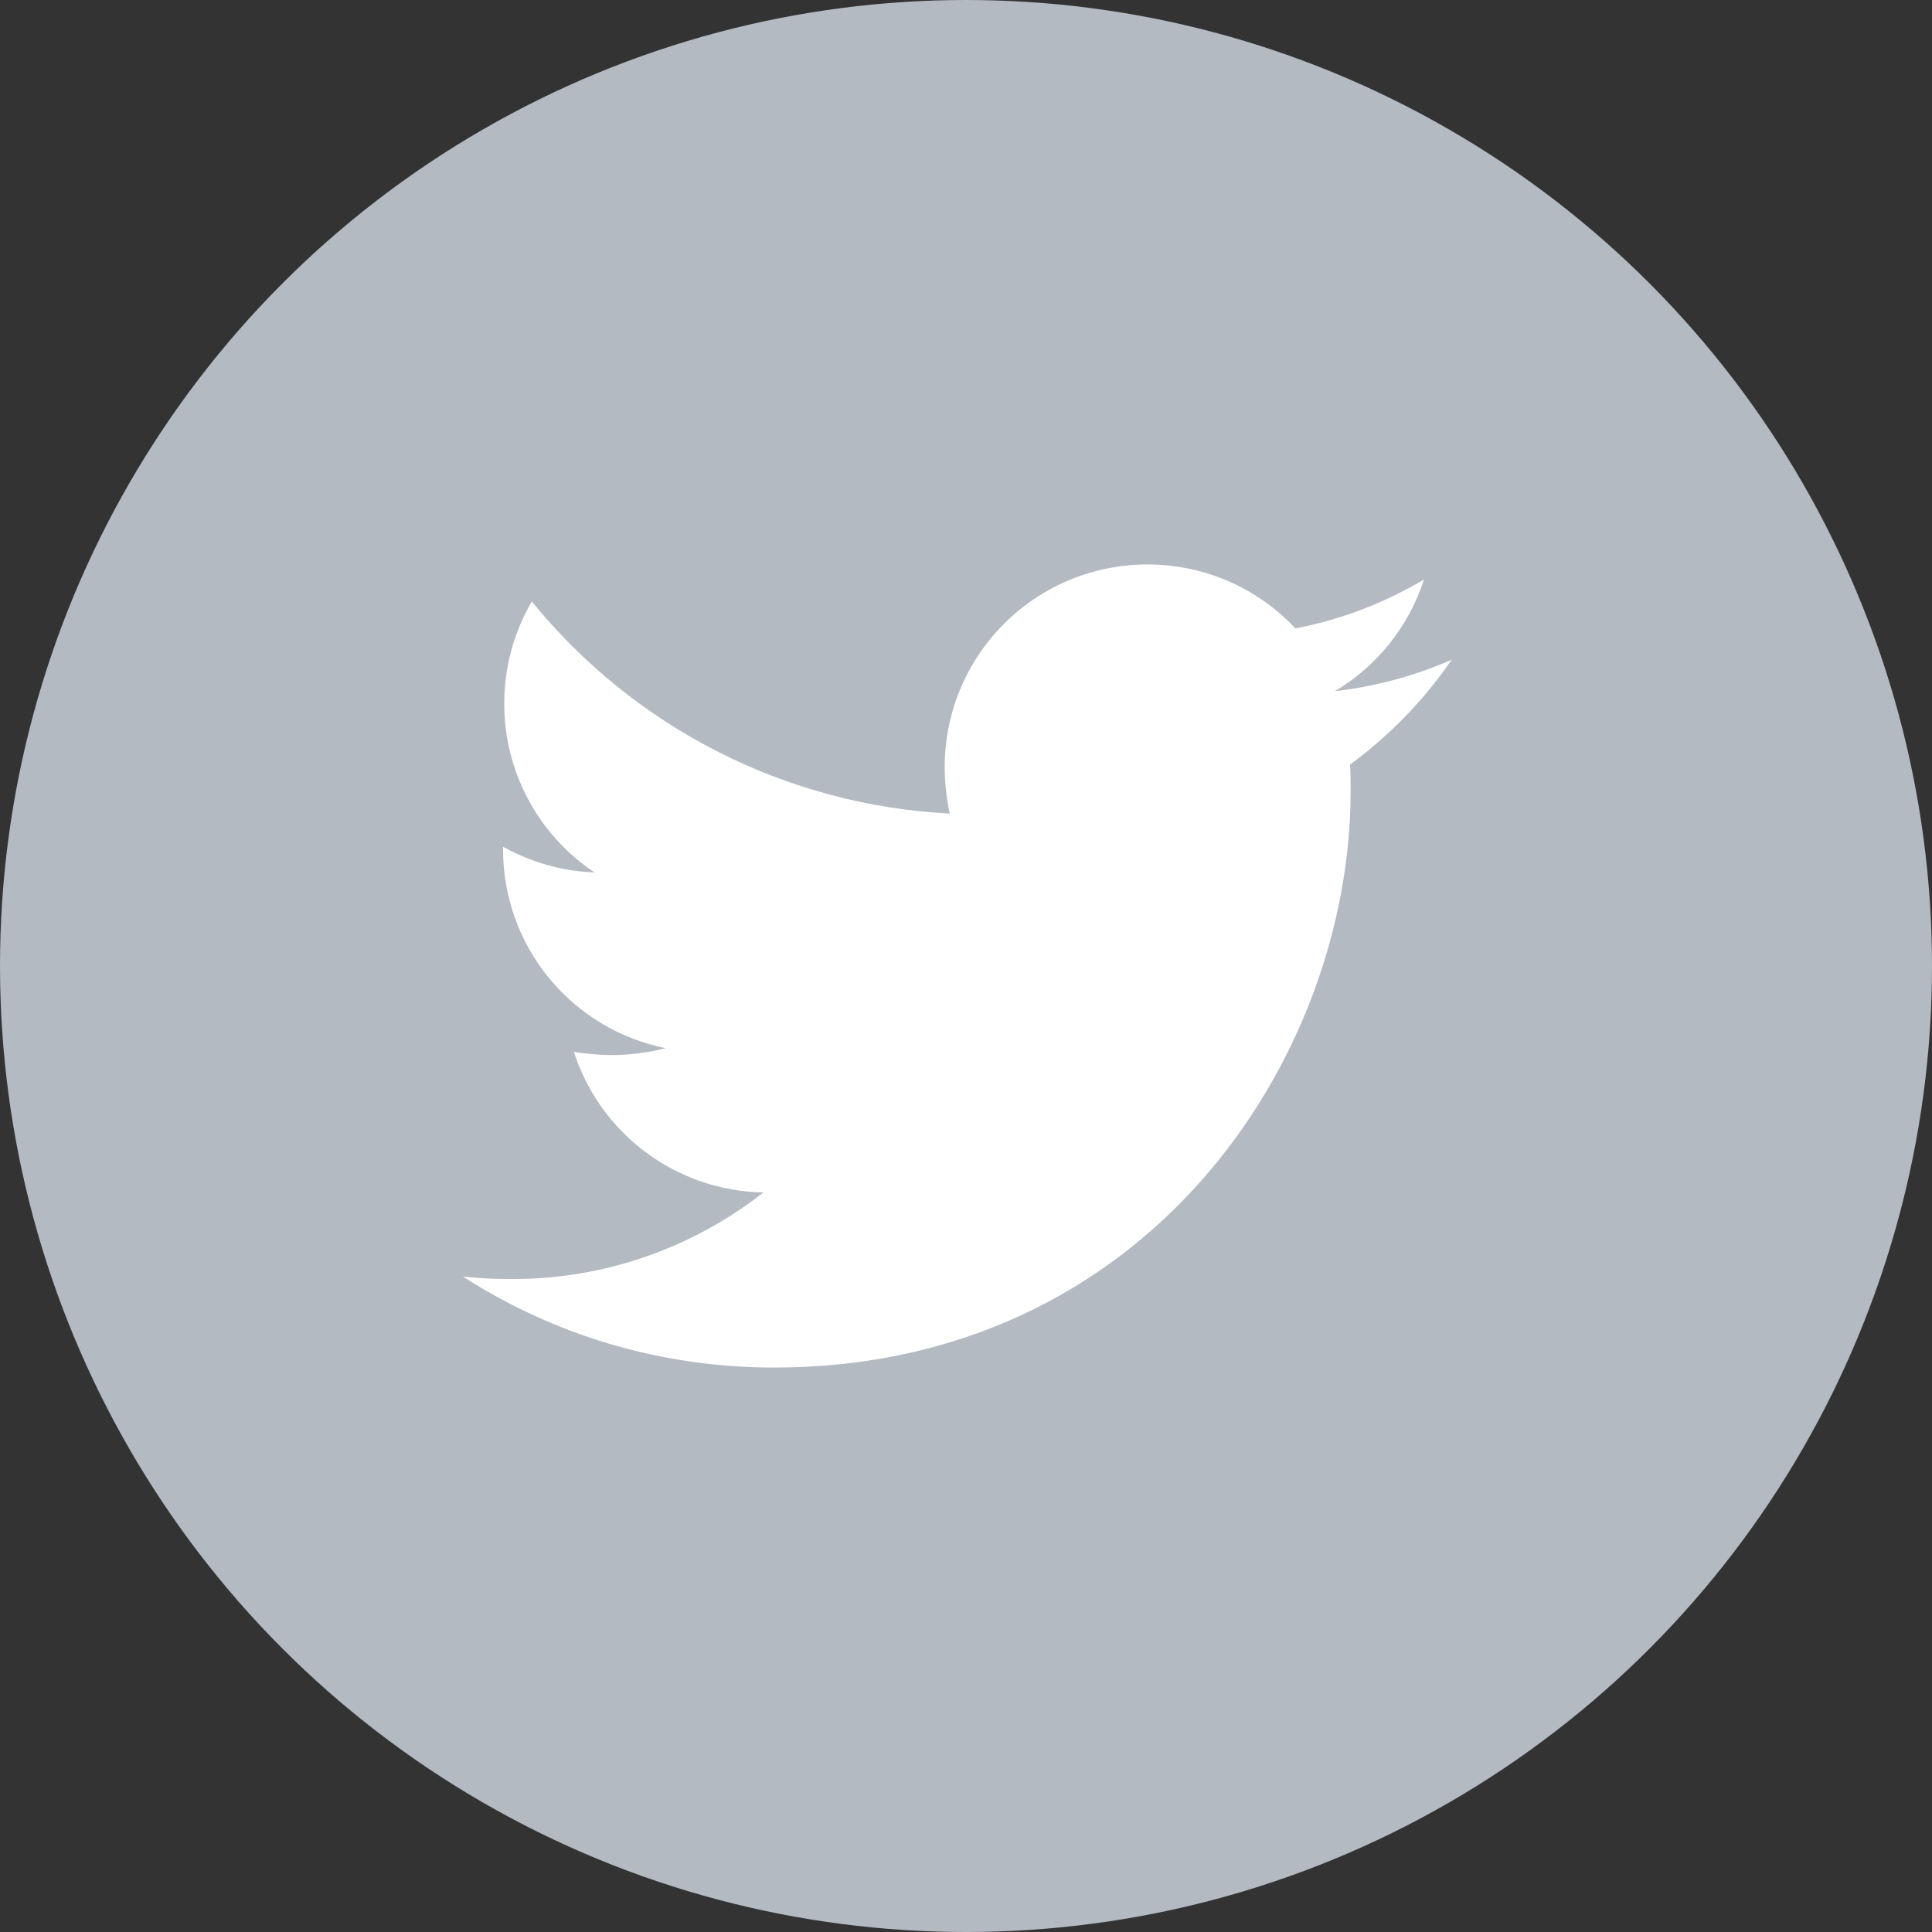 <svg width="32" height="32" viewBox="0 0 32 32" fill="none" xmlns="http://www.w3.org/2000/svg">
<rect x="0" y="0" width="32" height="32" fill="#333333" stroke="none"/>
<circle cx="16" cy="16" r="16" fill="#B3BAC2"/>
<path d="M22.36 12.664C22.371 12.81 22.371 12.955 22.371 13.1C22.371 17.538 18.994 22.651 12.821 22.651C10.919 22.651 9.153 22.1 7.666 21.143C7.936 21.174 8.196 21.185 8.477 21.185C9.988 21.189 11.456 20.683 12.644 19.751C11.944 19.738 11.265 19.507 10.702 19.09C10.139 18.672 9.721 18.09 9.505 17.423C9.713 17.454 9.921 17.475 10.139 17.475C10.44 17.475 10.743 17.433 11.024 17.361C10.263 17.207 9.58 16.795 9.089 16.195C8.598 15.594 8.331 14.842 8.332 14.067V14.025C8.779 14.274 9.299 14.43 9.849 14.451C9.388 14.145 9.01 13.729 8.749 13.241C8.488 12.754 8.351 12.209 8.352 11.656C8.352 11.033 8.518 10.461 8.809 9.962C9.652 11 10.704 11.849 11.896 12.454C13.089 13.059 14.395 13.407 15.73 13.475C15.678 13.225 15.647 12.966 15.647 12.706C15.647 12.265 15.733 11.828 15.902 11.421C16.07 11.014 16.318 10.643 16.63 10.332C16.941 10.02 17.311 9.773 17.719 9.604C18.126 9.436 18.563 9.349 19.003 9.349C19.97 9.349 20.843 9.754 21.456 10.409C22.207 10.264 22.928 9.989 23.586 9.598C23.335 10.374 22.811 11.032 22.11 11.448C22.777 11.372 23.428 11.197 24.043 10.928C23.584 11.598 23.015 12.184 22.36 12.664Z" fill="white"/>
</svg>
